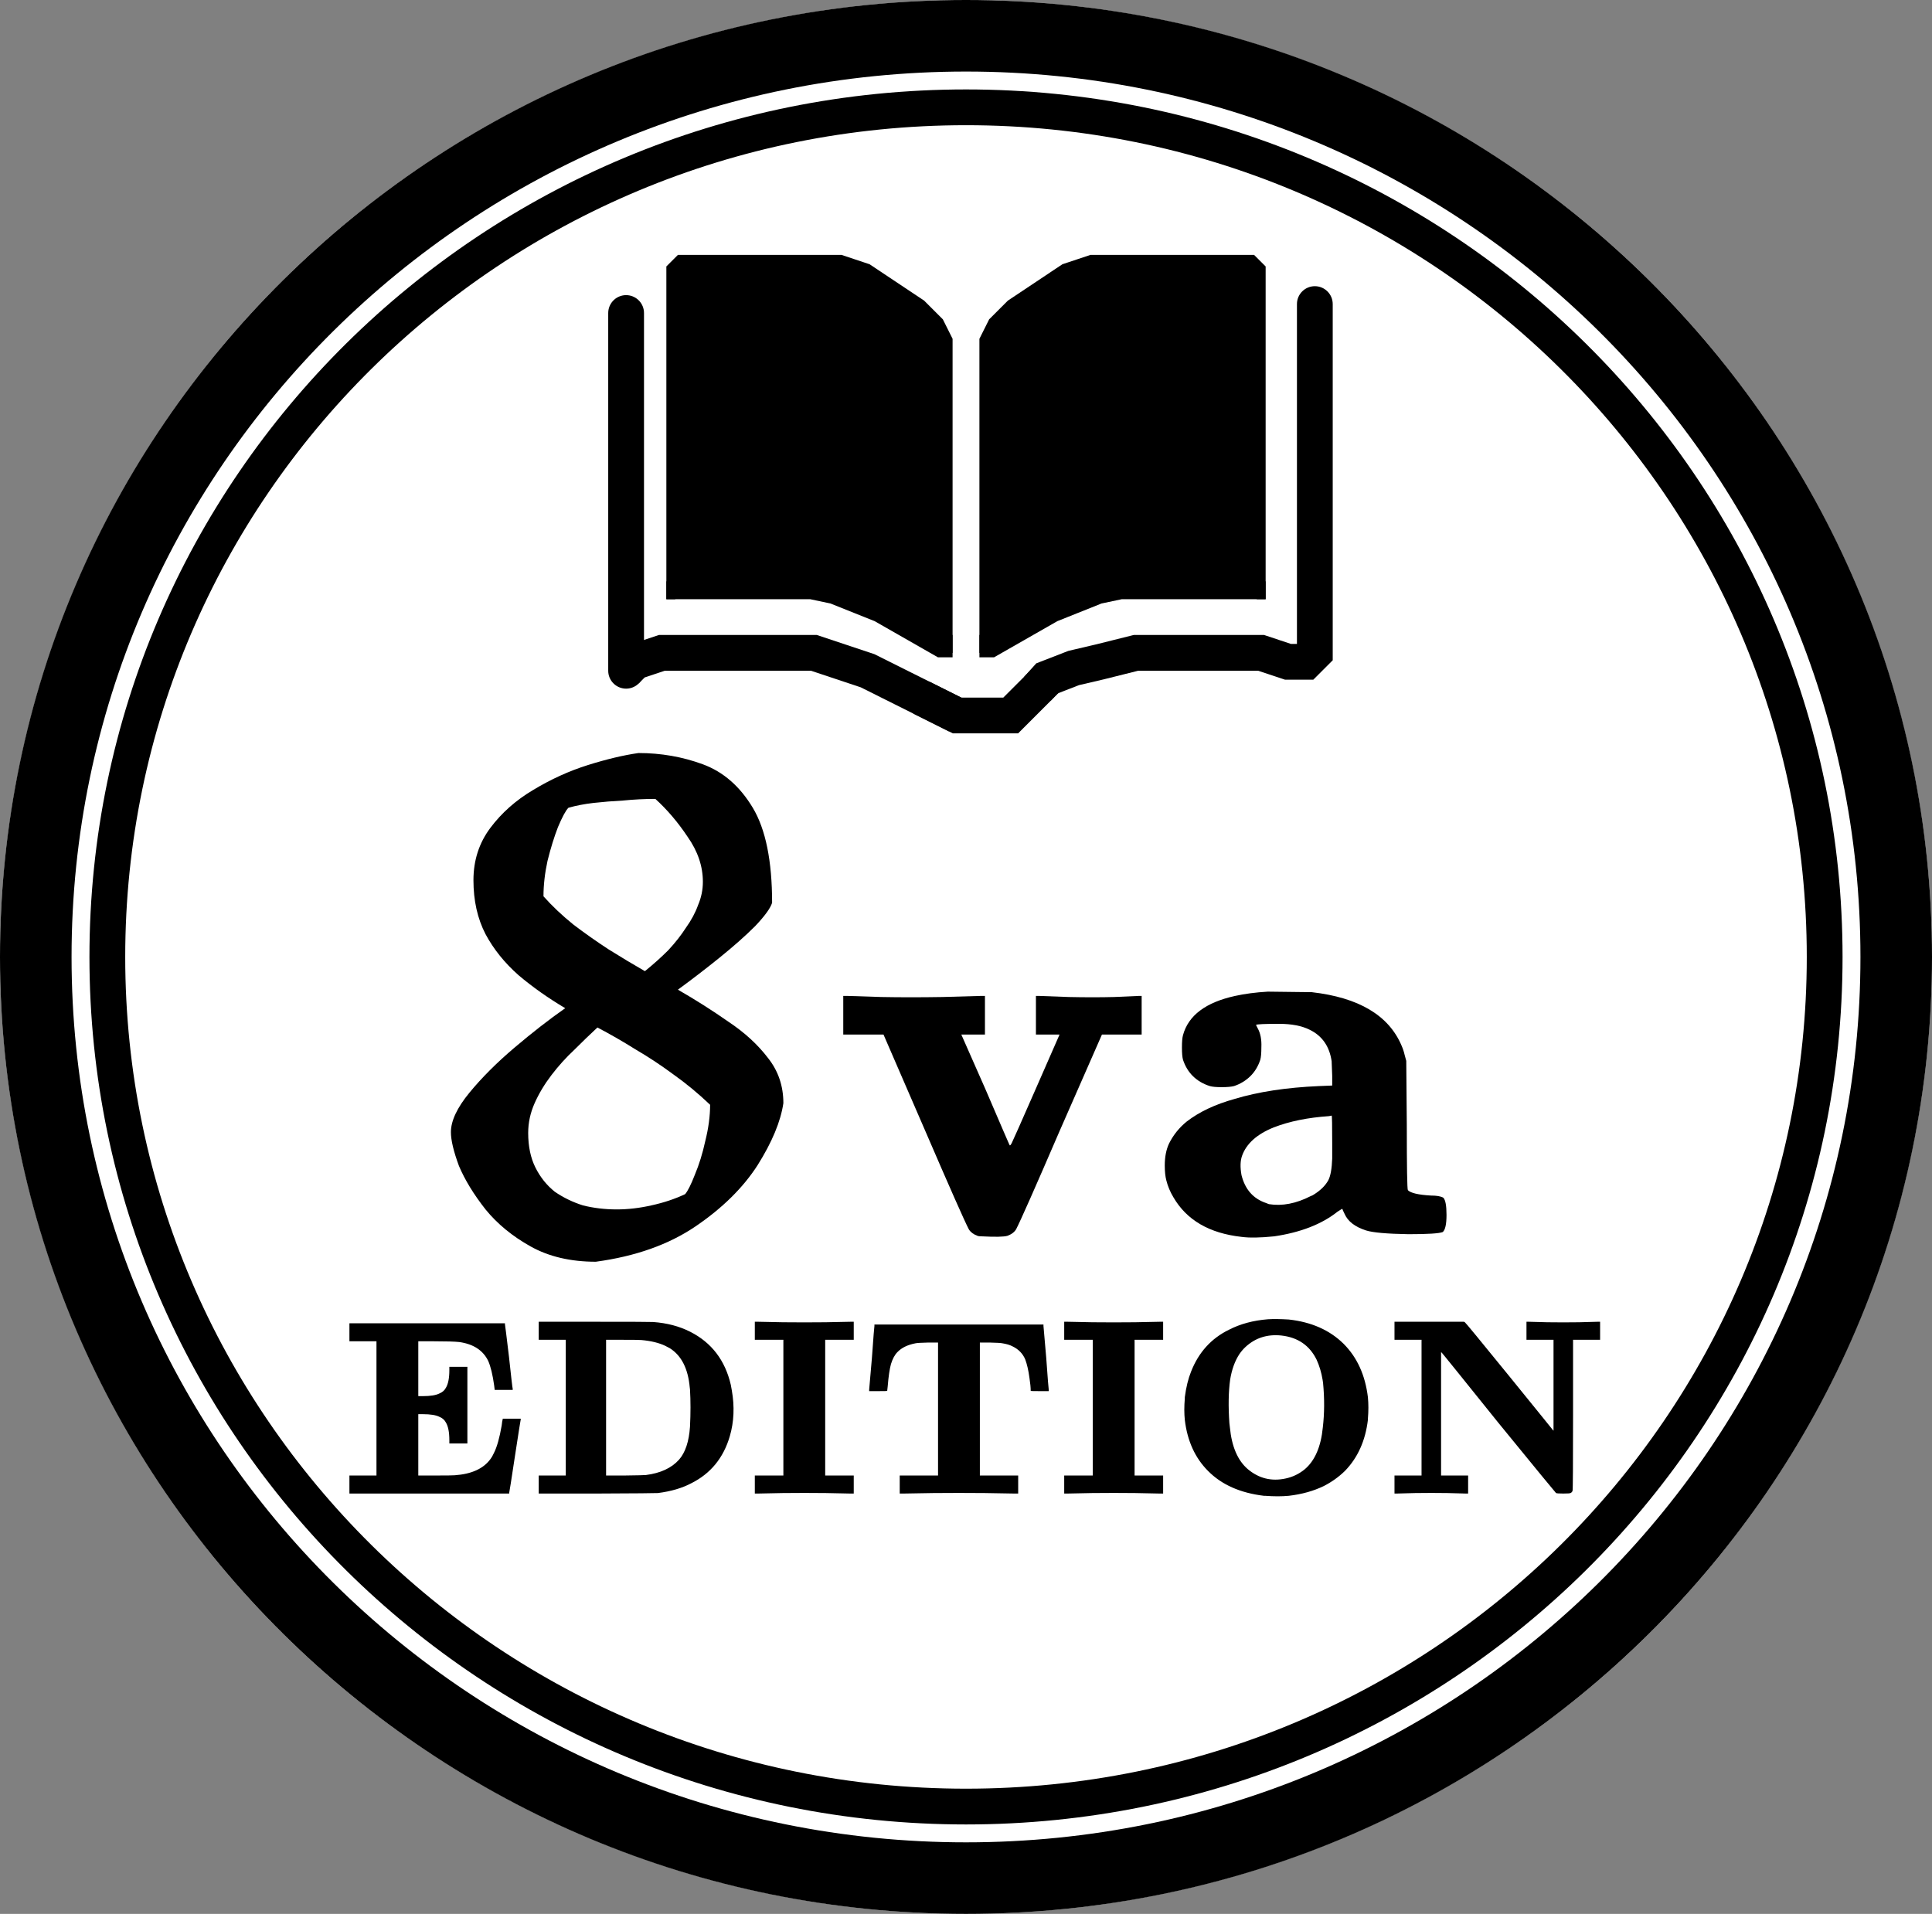<svg width="108" height="107" viewBox="0 0 108 107" fill="none" xmlns="http://www.w3.org/2000/svg">
<rect x="0" y="0" width="108" height="107" fill="#808080" stroke="none"/>
<ellipse cx="54" cy="53.5" rx="54" ry="53.5" fill="white"/>
<path d="M54 2C82.736 2 106 25.075 106 53.5C106 81.925 82.736 105 54 105C25.264 105 2 81.925 2 53.5C2 25.075 25.264 2 54 2Z" stroke="black" stroke-width="4"/>
<path d="M54 6C80.519 6 102 27.276 102 53.5C102 79.724 80.519 101 54 101C27.481 101 6 79.724 6 53.5C6 27.276 27.481 6 54 6Z" stroke="black" stroke-width="2"/>
<path d="M35 17.5L35 37.5" stroke="black" stroke-width="2" stroke-linecap="round"/>
<path d="M34.998 37.5L35.5 36.999L36.998 36.5L38.497 36.5L40.999 36.5L43.5 36.5L45.5 36.5L47 37L48.5 37.5L49.5 38L50.5 38.5L51.5 38.999L52.5 39.499L53.5 39.999" stroke="black" stroke-width="2"/>
<path d="M61.5 37L61.728 37.974L61.735 37.972L61.742 37.97L61.5 37ZM58.512 37.932L58.15 37L57.928 37.086L57.769 37.263L58.512 37.932ZM60.02 37.346L59.792 36.373L59.724 36.389L59.658 36.414L60.02 37.346ZM63.5 36.5L63.5 35.5L63.377 35.5L63.257 35.53L63.5 36.5ZM66.5 36.5L66.5 35.5L66.5 35.5L66.5 36.5ZM68.499 36.5L68.499 37.5L68.5 37.5L68.499 36.5ZM70.499 36.5L70.816 35.551L70.662 35.5L70.499 35.5L70.499 36.5ZM71.999 37L71.683 37.949L71.837 38L71.999 38L71.999 37ZM73.5 28.5L72.5 28.5L72.5 28.5L73.5 28.5ZM74.5 17C74.5 16.448 74.052 16 73.5 16C72.948 16 72.5 16.448 72.5 17L74.5 17ZM73 37L73 38L73.414 38L73.707 37.707L73 37ZM73.5 35L72.5 35L72.5 35L73.5 35ZM73.5 36.5L74.207 37.207L74.5 36.914L74.5 36.5L73.5 36.5ZM58 38.5L58.743 39.17L59.255 38.602L58.512 37.932L57.769 37.263L57.257 37.83L58 38.5ZM58.512 37.932L58.874 38.864L60.382 38.279L60.02 37.346L59.658 36.414L58.15 37L58.512 37.932ZM60.02 37.346L60.248 38.32L61.728 37.974L61.5 37L61.272 36.026L59.792 36.373L60.02 37.346ZM61.5 37L61.742 37.97L63.742 37.47L63.5 36.5L63.257 35.53L61.257 36.03L61.5 37ZM63.5 36.5L63.5 37.5L66.5 37.5L66.5 36.5L66.5 35.5L63.5 35.5L63.5 36.5ZM66.5 36.5L66.5 37.5L68.499 37.5L68.499 36.5L68.5 35.5L66.5 35.5L66.5 36.5ZM68.499 36.5L68.5 37.5L70.499 37.5L70.499 36.5L70.499 35.5L68.499 35.5L68.499 36.5ZM70.499 36.5L70.183 37.449L71.683 37.949L71.999 37L72.316 36.051L70.816 35.551L70.499 36.5ZM73.5 28.5L74.5 28.5L74.5 17L73.5 17L72.5 17L72.5 28.5L73.5 28.5ZM71.999 37L71.999 38L73 38L73 37L73 36L71.999 36L71.999 37ZM73.5 35L74.5 35L74.5 28.5L73.5 28.5L72.5 28.5L72.5 35L73.5 35ZM73 37L73.707 37.707L74.207 37.207L73.5 36.5L72.793 35.793L72.293 36.293L73 37ZM73.5 36.5L74.5 36.5L74.5 35L73.5 35L72.5 35L72.5 36.5L73.5 36.5Z" fill="black"/>
<path d="M51.5 39L53.5 40H55H56.5L58.5 38" stroke="black" stroke-width="2"/>
<path d="M37.5 15L38 14.5H39H43.5H47L48.5 15L50.5 16.5L52 17.5L53 19V34.5V36.5L52 36L51 35.5L49 34.5L47.5 34L46 33.5L37.5 33V15Z" fill="black"/>
<path d="M70.5 15L70 14.5H69H64.5H61L59.5 15L57.5 16.5L56 17.5L55 19V34.5V36.5L56 36L57 35.5L59 34.5L60.5 34L62 33.5L70.5 33V15Z" fill="black"/>
<path d="M53 36.5V19L52.5 18L51.5 17L50 16L48.5 15L47 14.5H45H38.5L38 14.5L37.5 15V15.5V33.5" stroke="black" stroke-width="0.5"/>
<path d="M37.5 32.5L37.5 33.25H44.5H45.317L46.5 33.5L49 34.5L52.5 36.5H53V35.5" stroke="black" stroke-width="0.5"/>
<path d="M55 36.5V19L55.5 18L56.5 17L58 16L59.5 15L61 14.5H63H69.5L70 14.5L70.5 15V15.5V33.5" stroke="black" stroke-width="0.5"/>
<path d="M70.5 32.5L70.5 33.25H63.5H62.683L61.5 33.5L59 34.5L55.5 36.5H55V35.5" stroke="black" stroke-width="0.5"/>
<path d="M33.306 70.54C31.896 70.54 30.681 70.255 29.661 69.685C28.641 69.115 27.801 68.425 27.141 67.615C26.481 66.775 25.986 65.965 25.656 65.185C25.356 64.375 25.206 63.745 25.206 63.295C25.206 62.665 25.551 61.93 26.241 61.09C26.931 60.25 27.771 59.41 28.761 58.57C29.751 57.73 30.696 56.995 31.596 56.365C30.636 55.795 29.766 55.18 28.986 54.52C28.206 53.83 27.591 53.065 27.141 52.225C26.691 51.355 26.466 50.35 26.466 49.21C26.466 48.1 26.781 47.125 27.411 46.285C28.041 45.445 28.836 44.74 29.796 44.17C30.786 43.57 31.806 43.105 32.856 42.775C33.906 42.445 34.851 42.22 35.691 42.1C36.951 42.1 38.151 42.31 39.291 42.73C40.431 43.15 41.361 43.96 42.081 45.16C42.801 46.36 43.161 48.13 43.161 50.47C43.071 50.77 42.756 51.205 42.216 51.775C41.676 52.315 41.016 52.9 40.236 53.53C39.456 54.16 38.676 54.76 37.896 55.33C38.886 55.9 39.831 56.5 40.731 57.13C41.631 57.73 42.366 58.405 42.936 59.155C43.506 59.875 43.791 60.715 43.791 61.675C43.641 62.695 43.161 63.85 42.351 65.14C41.541 66.4 40.386 67.54 38.886 68.56C37.386 69.58 35.526 70.24 33.306 70.54ZM34.476 67.615C35.106 67.615 35.751 67.54 36.411 67.39C37.101 67.24 37.731 67.03 38.301 66.76C38.451 66.58 38.631 66.22 38.841 65.68C39.081 65.11 39.276 64.48 39.426 63.79C39.606 63.07 39.696 62.395 39.696 61.765C39.036 61.135 38.346 60.565 37.626 60.055C36.936 59.545 36.231 59.08 35.511 58.66C34.791 58.21 34.086 57.805 33.396 57.445C32.976 57.835 32.541 58.255 32.091 58.705C31.641 59.125 31.221 59.59 30.831 60.1C30.441 60.61 30.126 61.135 29.886 61.675C29.646 62.215 29.526 62.77 29.526 63.34C29.526 64.09 29.661 64.735 29.931 65.275C30.201 65.815 30.561 66.265 31.011 66.625C31.491 66.955 32.016 67.21 32.586 67.39C33.186 67.54 33.816 67.615 34.476 67.615ZM36.051 54.295C36.531 53.905 36.966 53.515 37.356 53.125C37.746 52.705 38.076 52.285 38.346 51.865C38.646 51.445 38.871 51.025 39.021 50.605C39.201 50.185 39.291 49.75 39.291 49.3C39.291 48.43 39.006 47.59 38.436 46.78C37.896 45.97 37.296 45.265 36.636 44.665C36.036 44.665 35.436 44.695 34.836 44.755C34.266 44.785 33.711 44.83 33.171 44.89C32.661 44.95 32.196 45.04 31.776 45.16C31.626 45.31 31.431 45.67 31.191 46.24C30.981 46.78 30.786 47.41 30.606 48.13C30.456 48.82 30.381 49.48 30.381 50.11C30.861 50.65 31.416 51.175 32.046 51.685C32.676 52.165 33.336 52.63 34.026 53.08C34.746 53.53 35.421 53.935 36.051 54.295Z" fill="black"/>
<path d="M47.139 56.76V55.68H47.409L49.269 55.74C50.329 55.76 51.469 55.76 52.689 55.74L54.789 55.68H55.059V56.76V57.84H54.399H53.739L55.089 60.9C55.989 63 56.439 64.04 56.439 64.02C56.459 64.06 56.499 64.02 56.559 63.9C56.639 63.74 57.069 62.77 57.849 60.99L59.229 57.84H58.569H57.909V56.76V55.68H58.119L59.739 55.74C60.659 55.76 61.509 55.76 62.289 55.74L63.639 55.68H63.819V56.76V57.84H62.709H61.599L59.229 63.24C57.849 66.44 57.039 68.27 56.799 68.73C56.699 68.89 56.539 69.01 56.319 69.09C56.119 69.15 55.639 69.16 54.879 69.12C54.759 69.12 54.679 69.11 54.639 69.09C54.419 69.01 54.259 68.89 54.159 68.73C53.919 68.27 53.109 66.44 51.729 63.24L49.389 57.84H48.249H47.139V56.76Z" fill="black"/>
<path d="M70.871 55.44L73.331 55.47C75.951 55.77 77.621 56.76 78.341 58.44C78.421 58.62 78.481 58.8 78.521 58.98L78.611 59.31L78.641 62.91C78.641 65.25 78.661 66.46 78.701 66.54C78.861 66.7 79.291 66.8 79.991 66.84C80.311 66.84 80.541 66.88 80.681 66.96C80.801 67.08 80.861 67.4 80.861 67.92C80.861 68.44 80.791 68.76 80.651 68.88C80.451 68.96 79.811 69 78.731 69C77.531 68.98 76.741 68.91 76.361 68.79C75.741 68.59 75.341 68.28 75.161 67.86C75.081 67.7 75.041 67.61 75.041 67.59C75.041 67.57 74.951 67.62 74.771 67.74C73.891 68.44 72.711 68.9 71.231 69.12C70.451 69.2 69.841 69.21 69.401 69.15C67.601 68.95 66.331 68.21 65.591 66.93C65.411 66.63 65.281 66.32 65.201 66C65.141 65.78 65.111 65.5 65.111 65.16C65.111 64.68 65.191 64.27 65.351 63.93C65.591 63.45 65.921 63.04 66.341 62.7C67.041 62.16 67.931 61.74 69.011 61.44C70.331 61.04 71.901 60.8 73.721 60.72L74.471 60.69V60.15L74.441 59.37V59.34C74.321 58.5 73.911 57.91 73.211 57.57C72.771 57.35 72.201 57.24 71.501 57.24C70.681 57.24 70.251 57.26 70.211 57.3L70.301 57.48C70.461 57.76 70.531 58.12 70.511 58.56C70.511 58.88 70.491 59.11 70.451 59.25C70.331 59.61 70.151 59.91 69.911 60.15C69.651 60.41 69.341 60.6 68.981 60.72C68.821 60.76 68.591 60.78 68.291 60.78C67.991 60.78 67.771 60.76 67.631 60.72C67.251 60.6 66.931 60.41 66.671 60.15C66.431 59.91 66.251 59.61 66.131 59.25C66.091 59.11 66.071 58.88 66.071 58.56C66.071 58.24 66.091 58.01 66.131 57.87C66.431 56.77 67.401 56.04 69.041 55.68C69.581 55.56 70.191 55.48 70.871 55.44ZM74.471 63.93C74.471 62.89 74.461 62.37 74.441 62.37C74.421 62.37 74.371 62.38 74.291 62.4C73.111 62.48 72.081 62.69 71.201 63.03C70.261 63.41 69.671 63.94 69.431 64.62C69.331 64.9 69.321 65.26 69.401 65.7C69.601 66.5 70.061 67.02 70.781 67.26C70.821 67.28 70.871 67.3 70.931 67.32C71.671 67.44 72.451 67.29 73.271 66.87C73.331 66.85 73.391 66.82 73.451 66.78C73.831 66.54 74.101 66.27 74.261 65.97C74.381 65.73 74.451 65.33 74.471 64.77V63.93Z" fill="black"/>
<path d="M19.533 74.484V73.98H23.873H28.227V74.036C28.237 74.073 28.311 74.675 28.451 75.842C28.573 76.981 28.643 77.583 28.661 77.648V77.704H28.157H27.653L27.625 77.466C27.541 76.859 27.429 76.397 27.289 76.08C27 75.492 26.463 75.142 25.679 75.03C25.427 75.002 24.956 74.988 24.265 74.988H23.383V76.514V78.054H23.635C24.065 78.054 24.377 78.003 24.573 77.9C24.732 77.835 24.849 77.732 24.923 77.592C25.054 77.377 25.119 77.046 25.119 76.598V76.416H25.623H26.127V78.558V80.7H25.623H25.119V80.518C25.119 80.07 25.054 79.739 24.923 79.524C24.849 79.384 24.732 79.281 24.573 79.216C24.377 79.113 24.065 79.062 23.635 79.062H23.383V80.77V82.492H24.293C24.956 82.492 25.329 82.487 25.413 82.478C26.365 82.413 27.037 82.105 27.429 81.554C27.476 81.498 27.537 81.391 27.611 81.232C27.779 80.905 27.924 80.392 28.045 79.692C28.064 79.505 28.083 79.393 28.101 79.356V79.314H28.605H29.109V79.356C29.1 79.375 28.993 80.056 28.787 81.4C28.582 82.753 28.475 83.439 28.465 83.458V83.5H23.999H19.533V82.996V82.492H20.289H21.045V78.74V74.988H20.289H19.533V74.484ZM30.115 74.4V73.896H33.209C35.328 73.896 36.429 73.901 36.513 73.91C37.288 73.966 37.979 74.148 38.585 74.456C39.78 75.063 40.536 76.052 40.853 77.424C40.872 77.527 40.891 77.629 40.909 77.732C41.068 78.637 41.031 79.491 40.797 80.294C40.443 81.507 39.724 82.385 38.641 82.926C38.128 83.197 37.507 83.379 36.779 83.472C36.677 83.481 35.533 83.491 33.349 83.5H30.115V82.996V82.492H30.871H31.627V78.698V74.904H30.871H30.115V74.4ZM35.855 74.918C35.79 74.909 35.431 74.904 34.777 74.904H33.881V78.698V82.492H34.903C35.641 82.483 36.042 82.473 36.107 82.464C36.919 82.361 37.535 82.077 37.955 81.61C38.31 81.209 38.515 80.593 38.571 79.762C38.609 79.015 38.609 78.32 38.571 77.676C38.562 77.629 38.557 77.592 38.557 77.564C38.464 76.519 38.095 75.791 37.451 75.38C37.367 75.333 37.279 75.287 37.185 75.24C36.831 75.072 36.387 74.965 35.855 74.918ZM42.195 74.4V73.896H42.391L43.763 73.924C44.566 73.933 45.364 73.933 46.157 73.924L47.543 73.896H47.725V74.4V74.904H46.927H46.129V78.698V82.492H46.927H47.725V82.996V83.5H47.529L46.157 83.472C45.364 83.463 44.566 83.463 43.763 83.472L42.377 83.5H42.195V82.996V82.492H42.993H43.791V78.698V74.904H42.993H42.195V74.4ZM48.881 74.134V74.05H53.599H58.331V74.134L58.485 75.912C58.569 77.079 58.615 77.671 58.625 77.69V77.774H58.121C57.785 77.774 57.617 77.769 57.617 77.76C57.617 77.573 57.593 77.331 57.547 77.032C57.491 76.612 57.411 76.267 57.309 75.996C57.169 75.669 56.931 75.427 56.595 75.268C56.455 75.193 56.268 75.137 56.035 75.1C55.951 75.081 55.713 75.067 55.321 75.058H54.775V78.768V82.492H55.853H56.917V82.996V83.5H56.693L55.041 83.472C54.079 83.463 53.123 83.463 52.171 83.472L50.519 83.5H50.295V82.996V82.492H51.373H52.437V78.768V75.058H51.891C51.499 75.067 51.261 75.081 51.177 75.1C50.738 75.184 50.402 75.347 50.169 75.59C50.019 75.739 49.898 75.963 49.805 76.262C49.73 76.533 49.669 76.948 49.623 77.508C49.604 77.667 49.595 77.751 49.595 77.76C49.595 77.769 49.427 77.774 49.091 77.774H48.587V77.69L48.741 75.912C48.825 74.745 48.871 74.153 48.881 74.134ZM59.49 74.4V73.896H59.686L61.058 73.924C61.861 73.933 62.659 73.933 63.452 73.924L64.838 73.896H65.02V74.4V74.904H64.222H63.424V78.698V82.492H64.222H65.02V82.996V83.5H64.824L63.452 83.472C62.659 83.463 61.861 83.463 61.058 83.472L59.672 83.5H59.49V82.996V82.492H60.288H61.086V78.698V74.904H60.288H59.49V74.4ZM70.88 73.756C71.188 73.737 71.575 73.742 72.042 73.77C73.311 73.91 74.333 74.363 75.108 75.128C75.864 75.884 76.316 76.878 76.466 78.11C76.503 78.483 76.503 78.889 76.466 79.328C76.466 79.347 76.466 79.365 76.466 79.384C76.326 80.551 75.896 81.503 75.178 82.24C74.832 82.576 74.44 82.856 74.002 83.08C73.423 83.36 72.77 83.542 72.042 83.626C71.65 83.663 71.211 83.663 70.726 83.626C70.698 83.626 70.674 83.626 70.656 83.626C69.33 83.467 68.29 83.005 67.534 82.24C66.806 81.512 66.372 80.56 66.232 79.384C66.194 79.029 66.194 78.628 66.232 78.18C66.232 78.152 66.232 78.129 66.232 78.11C66.306 77.55 66.423 77.074 66.582 76.682C67.002 75.609 67.706 74.829 68.696 74.344C69.33 74.017 70.058 73.821 70.88 73.756ZM71.636 74.666C70.852 74.582 70.184 74.792 69.634 75.296C69.503 75.417 69.386 75.553 69.284 75.702C69.032 76.085 68.859 76.561 68.766 77.13C68.672 77.811 68.658 78.623 68.724 79.566C68.733 79.65 68.742 79.729 68.752 79.804C68.854 80.877 69.19 81.657 69.76 82.142C70.376 82.655 71.076 82.828 71.86 82.66C72.261 82.576 72.62 82.403 72.938 82.142C73.507 81.657 73.843 80.877 73.946 79.804C74.039 79.02 74.044 78.189 73.96 77.312C73.95 77.247 73.941 77.186 73.932 77.13C73.866 76.729 73.754 76.355 73.596 76.01C73.204 75.217 72.55 74.769 71.636 74.666ZM77.953 74.4V73.896H79.885H81.831L81.887 73.924C81.915 73.933 82.741 74.937 84.365 76.934C86.017 78.969 86.829 79.972 86.801 79.944L86.843 79.986V77.452V74.904H86.087H85.331V74.4V73.896H85.471L86.493 73.924C87.091 73.933 87.688 73.933 88.285 73.924C88.957 73.905 89.298 73.896 89.307 73.896H89.447V74.4V74.904H88.691H87.935V79.104C87.935 81.895 87.926 83.309 87.907 83.346C87.889 83.402 87.851 83.444 87.795 83.472C87.758 83.491 87.623 83.5 87.389 83.5C87.156 83.5 87.021 83.491 86.983 83.472C86.965 83.463 85.896 82.161 83.777 79.566C81.64 76.906 80.581 75.595 80.599 75.632L80.557 75.59V79.034V82.492H81.313H82.069V82.996V83.5H81.929C81.939 83.5 81.598 83.491 80.907 83.472C80.31 83.463 79.713 83.463 79.115 83.472C78.425 83.491 78.084 83.5 78.093 83.5H77.953V82.996V82.492H78.709H79.465V78.698V74.904H78.709H77.953V74.4Z" fill="black"/>
</svg>

